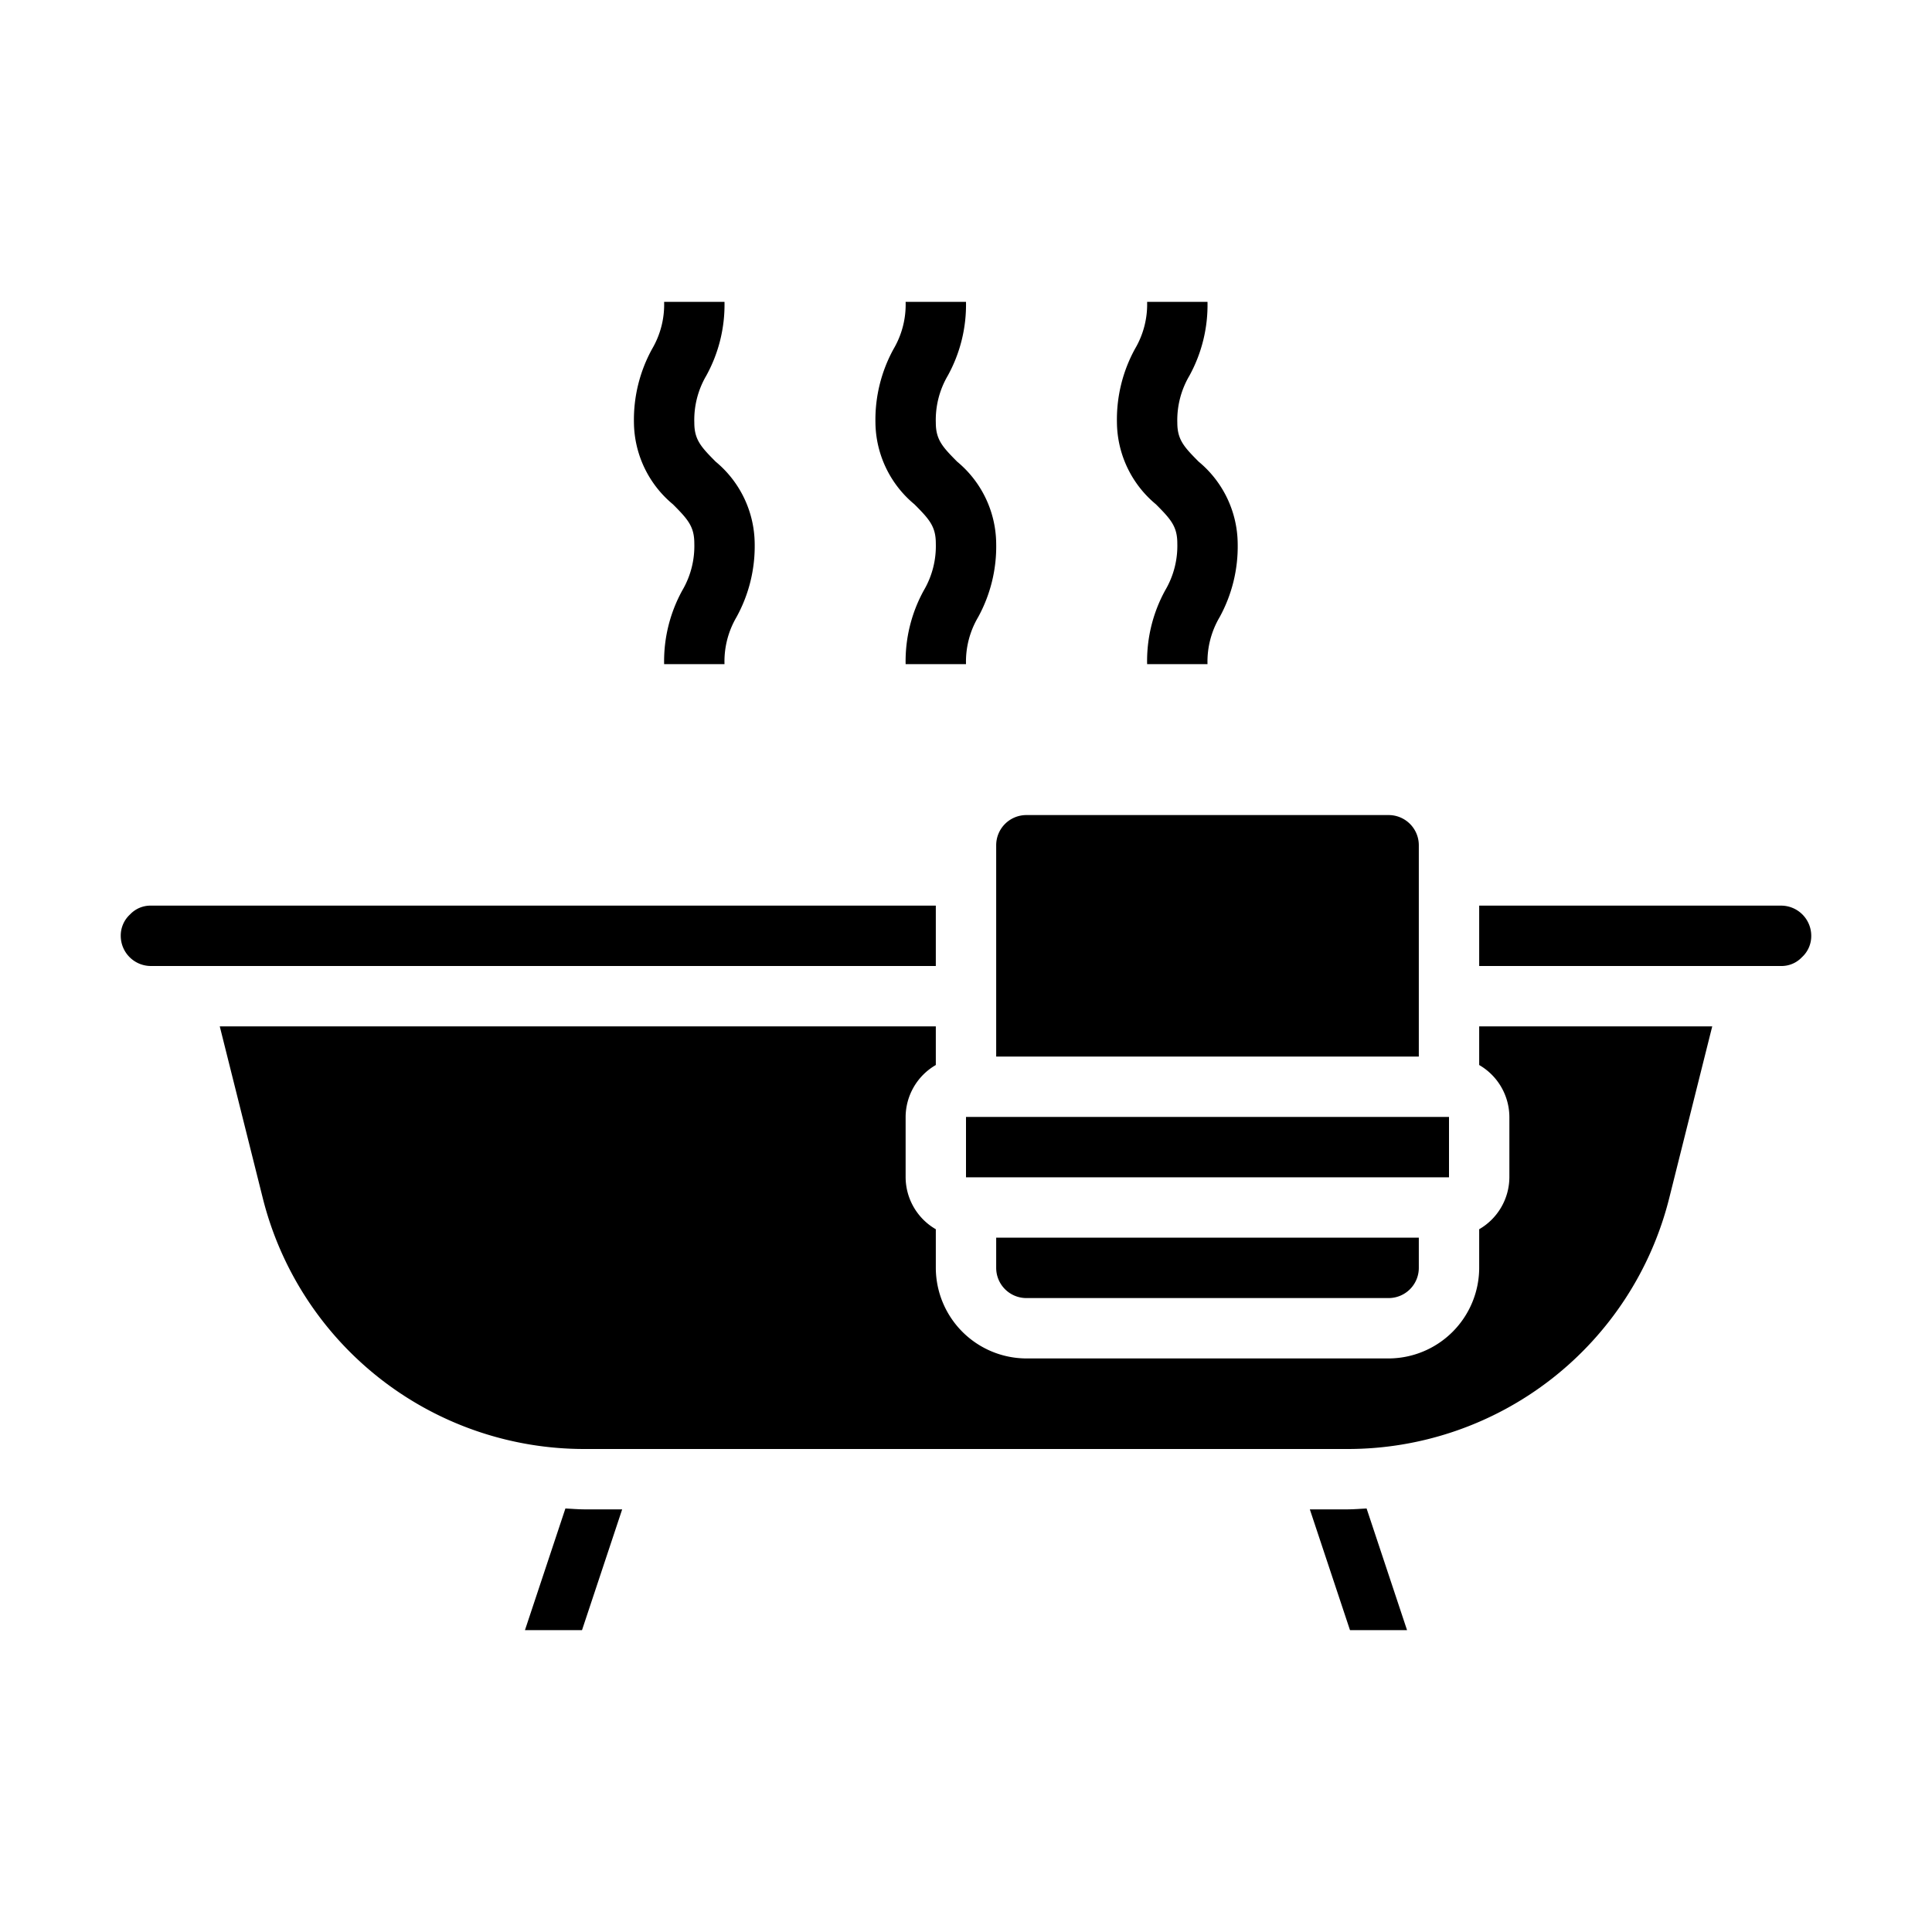<svg xmlns="http://www.w3.org/2000/svg" viewBox="0 0 64 64" x="0px" y="0px"><g><path d="M56.72,34H49v1.28A2,2,0,0,1,50,37v2a2,2,0,0,1-1,1.72V42a3.009,3.009,0,0,1-3,3H34a3.009,3.009,0,0,1-3-3V40.72A2,2,0,0,1,30,39V37a2,2,0,0,1,1-1.72V34H7.28L8.7,39.67A10.979,10.979,0,0,0,19.37,48H44.63A10.979,10.979,0,0,0,55.3,39.67Z"></path><path d="M5,32H31V30H5a.928.928,0,0,0-.69.29A.949.949,0,0,0,4,31,1,1,0,0,0,5,32Z"></path><path d="M20.61,50H19.37c-.22,0-.43-.02-.64-.03L17.39,54h1.89Z"></path><path d="M44.63,50H43.39l1.33,4h1.89l-1.34-4.03C45.06,49.98,44.85,50,44.63,50Z"></path><path d="M34,43H46a1,1,0,0,0,1-1V41H33v1A1,1,0,0,0,34,43Z"></path><path d="M59.69,31.71A.949.949,0,0,0,60,31a1,1,0,0,0-1-1H49v2H59A.928.928,0,0,0,59.69,31.71Z"></path><path d="M33,35H47V28a1,1,0,0,0-1-1H34a1,1,0,0,0-1,1Z"></path><rect x="32" y="37" width="16" height="2"></rect><path d="M31,18a2.9,2.9,0,0,1-.395,1.553A4.868,4.868,0,0,0,30,22h2a2.9,2.9,0,0,1,.4-1.553A4.868,4.868,0,0,0,33,18a3.564,3.564,0,0,0-1.293-2.707C31.217,14.8,31,14.562,31,14a2.9,2.9,0,0,1,.395-1.553A4.868,4.868,0,0,0,32,10H30a2.9,2.9,0,0,1-.395,1.553A4.868,4.868,0,0,0,29,14a3.564,3.564,0,0,0,1.293,2.707C30.783,17.2,31,17.438,31,18Z"></path><path d="M23,18a2.9,2.9,0,0,1-.395,1.553A4.868,4.868,0,0,0,22,22h2a2.9,2.9,0,0,1,.395-1.553A4.868,4.868,0,0,0,25,18a3.564,3.564,0,0,0-1.293-2.707C23.217,14.8,23,14.562,23,14a2.9,2.9,0,0,1,.395-1.553A4.868,4.868,0,0,0,24,10H22a2.9,2.9,0,0,1-.395,1.553A4.868,4.868,0,0,0,21,14a3.564,3.564,0,0,0,1.293,2.707C22.783,17.2,23,17.438,23,18Z"></path><path d="M39,18a2.9,2.9,0,0,1-.4,1.553A4.868,4.868,0,0,0,38,22h2a2.9,2.9,0,0,1,.4-1.553A4.868,4.868,0,0,0,41,18a3.564,3.564,0,0,0-1.293-2.707C39.217,14.8,39,14.562,39,14a2.9,2.9,0,0,1,.4-1.553A4.868,4.868,0,0,0,40,10H38a2.9,2.9,0,0,1-.4,1.553A4.868,4.868,0,0,0,37,14a3.564,3.564,0,0,0,1.293,2.707C38.783,17.2,39,17.438,39,18Z"></path></g></svg>